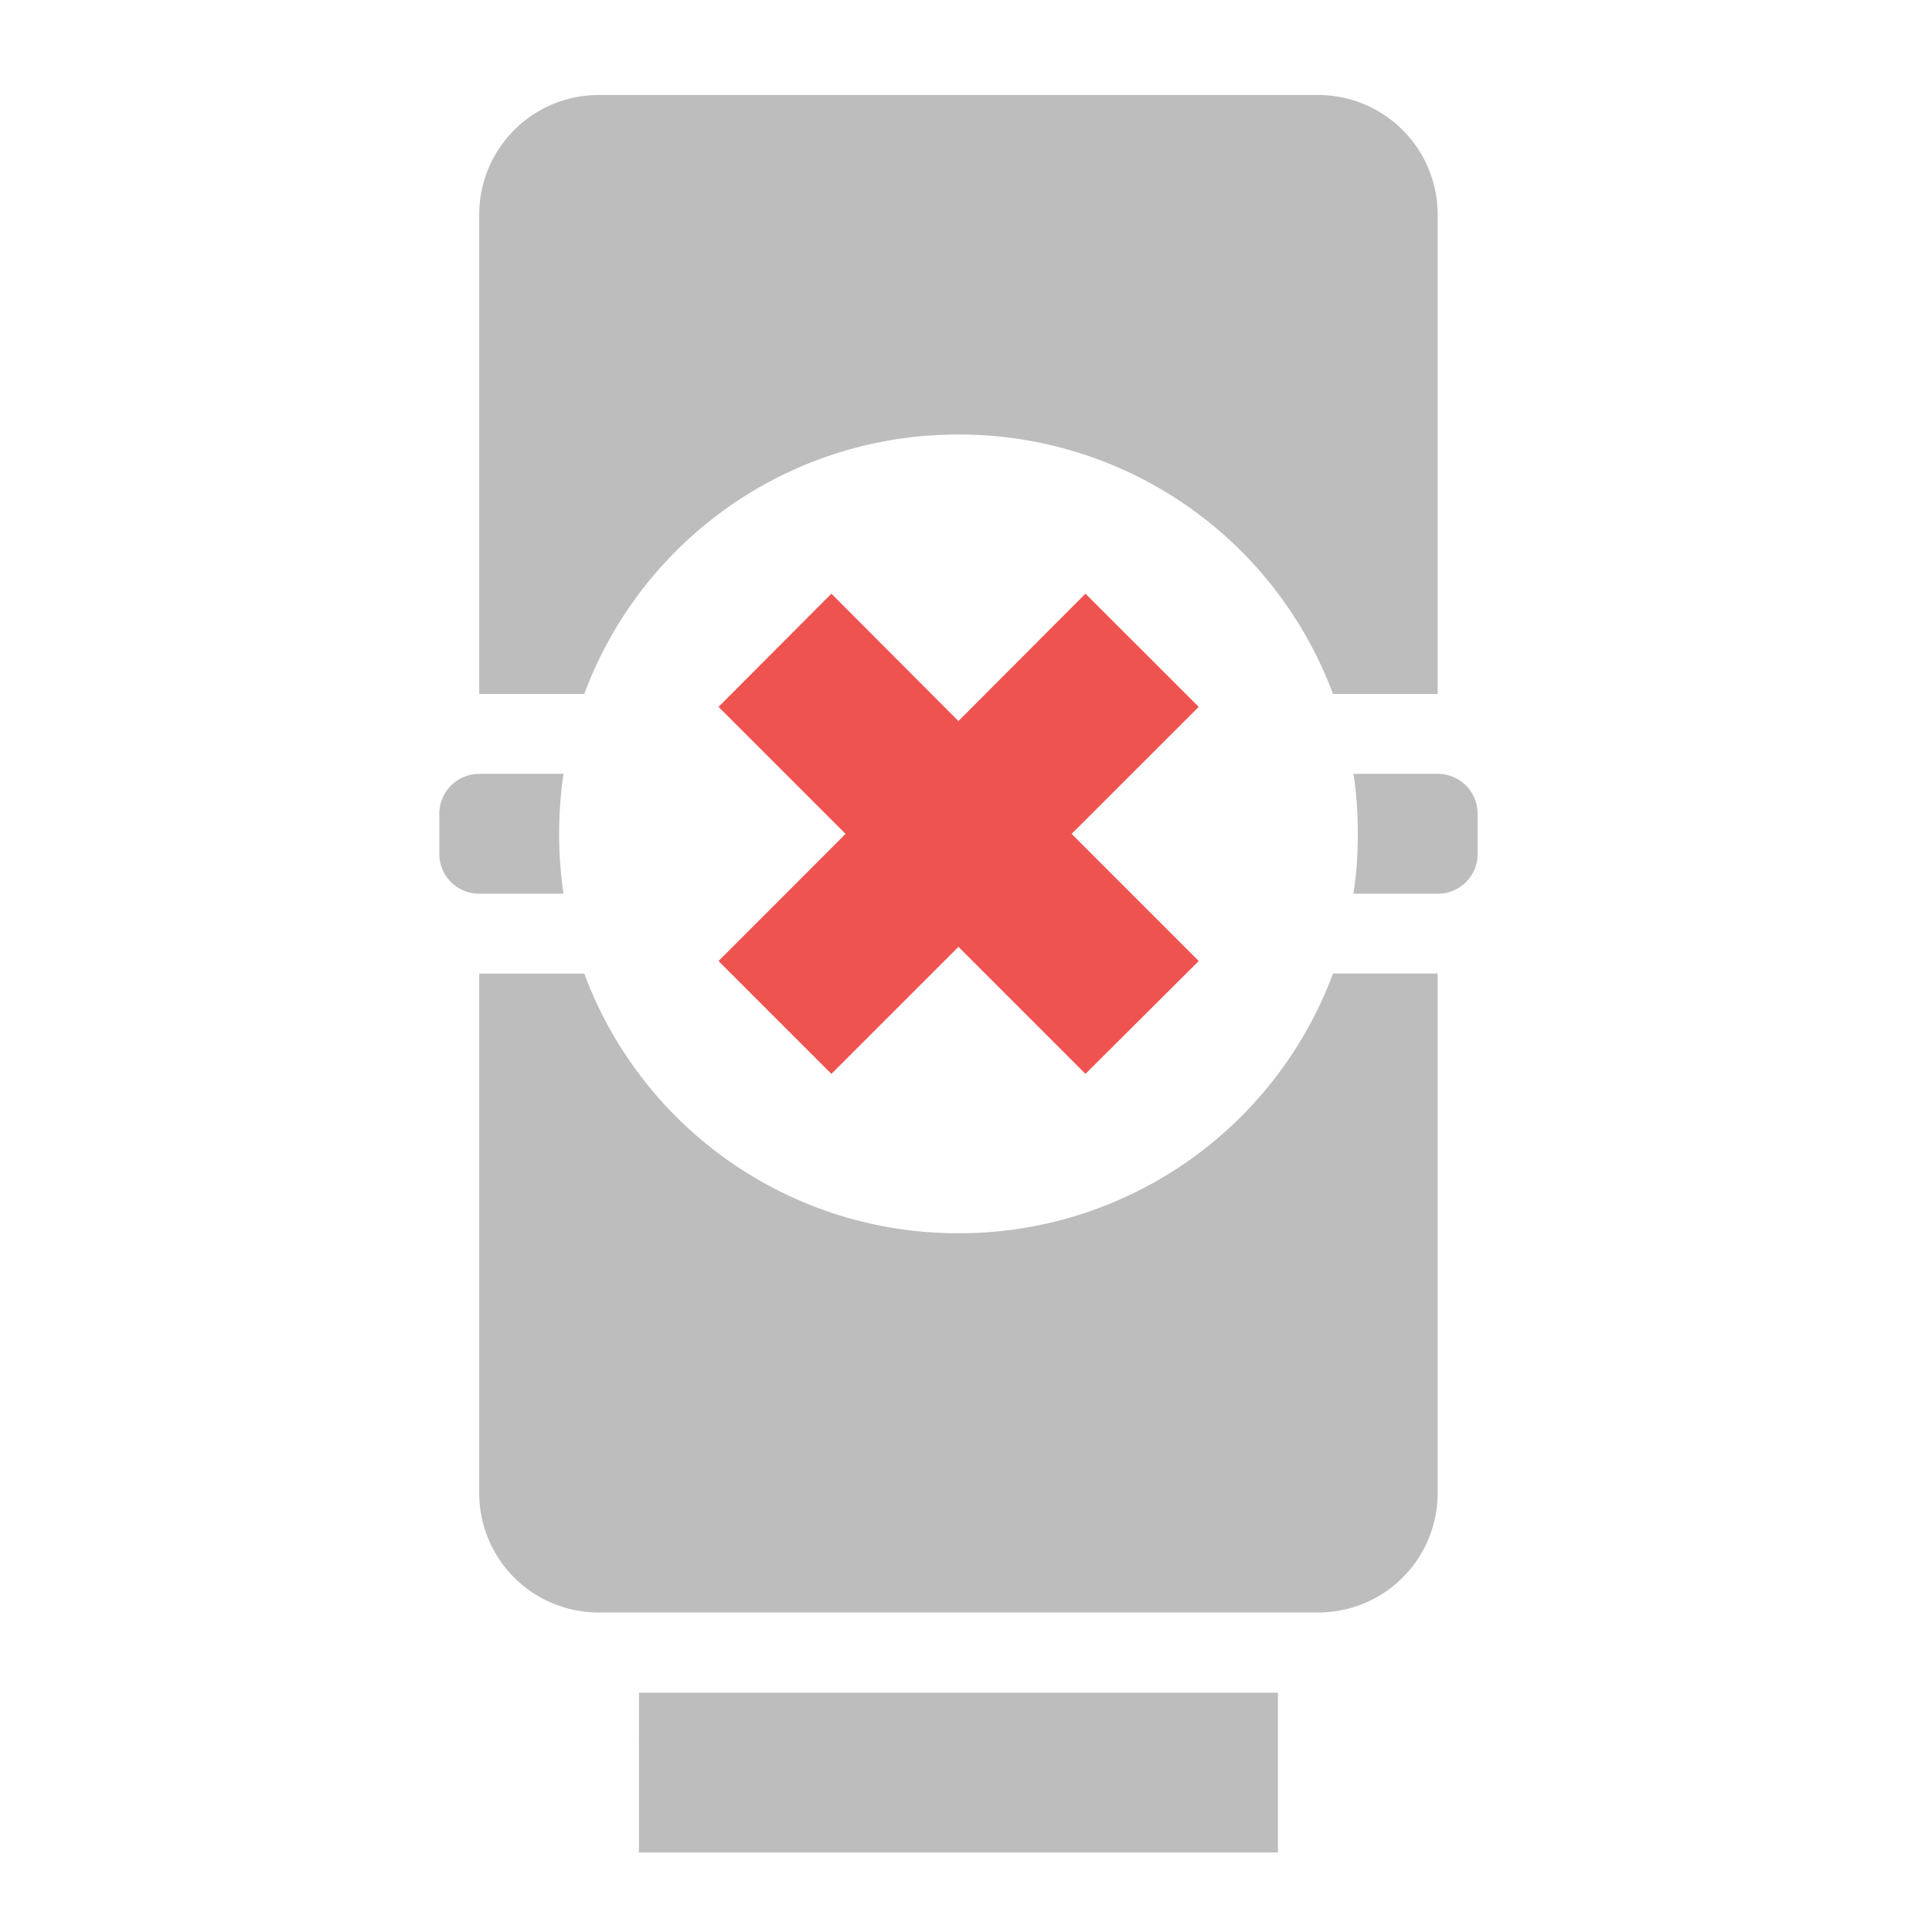 <svg xmlns="http://www.w3.org/2000/svg" width="32" height="32" viewBox="0 0 24 24"><path d="M7.938 21.027h7.937v1.985H7.937zm0 0M5.953 12.094v6.449c0 .828.664 1.488 1.488 1.488h8.93c.824 0 1.488-.66 1.488-1.488v-6.45h-1.3a4.953 4.953 0 0 1-4.653 3.227 4.948 4.948 0 0 1-4.648-3.226zm0 0M7.441 1.18c-.824 0-1.488.664-1.488 1.488v5.953h1.305a4.944 4.944 0 0 1 4.648-3.223 4.95 4.95 0 0 1 4.653 3.223h1.3V2.668c0-.824-.664-1.488-1.488-1.488zm0 0M5.953 9.613a.497.497 0 0 0-.496.496v.496c0 .278.223.497.496.497H7a5.145 5.145 0 0 1 0-1.489zm10.86 0c.039.242.054.492.054.746s-.015.5-.055.743h1.047a.492.492 0 0 0 .496-.497v-.496a.494.494 0 0 0-.496-.496zm0 0" fill="#bdbdbd"/><path d="M8.926 8.781l1.578 1.578-1.578 1.579 1.402 1.402 1.578-1.578 1.578 1.578 1.407-1.402-1.579-1.579 1.579-1.578-1.407-1.406-1.578 1.582-1.578-1.582zm0 0" fill="#ef5350"/></svg>